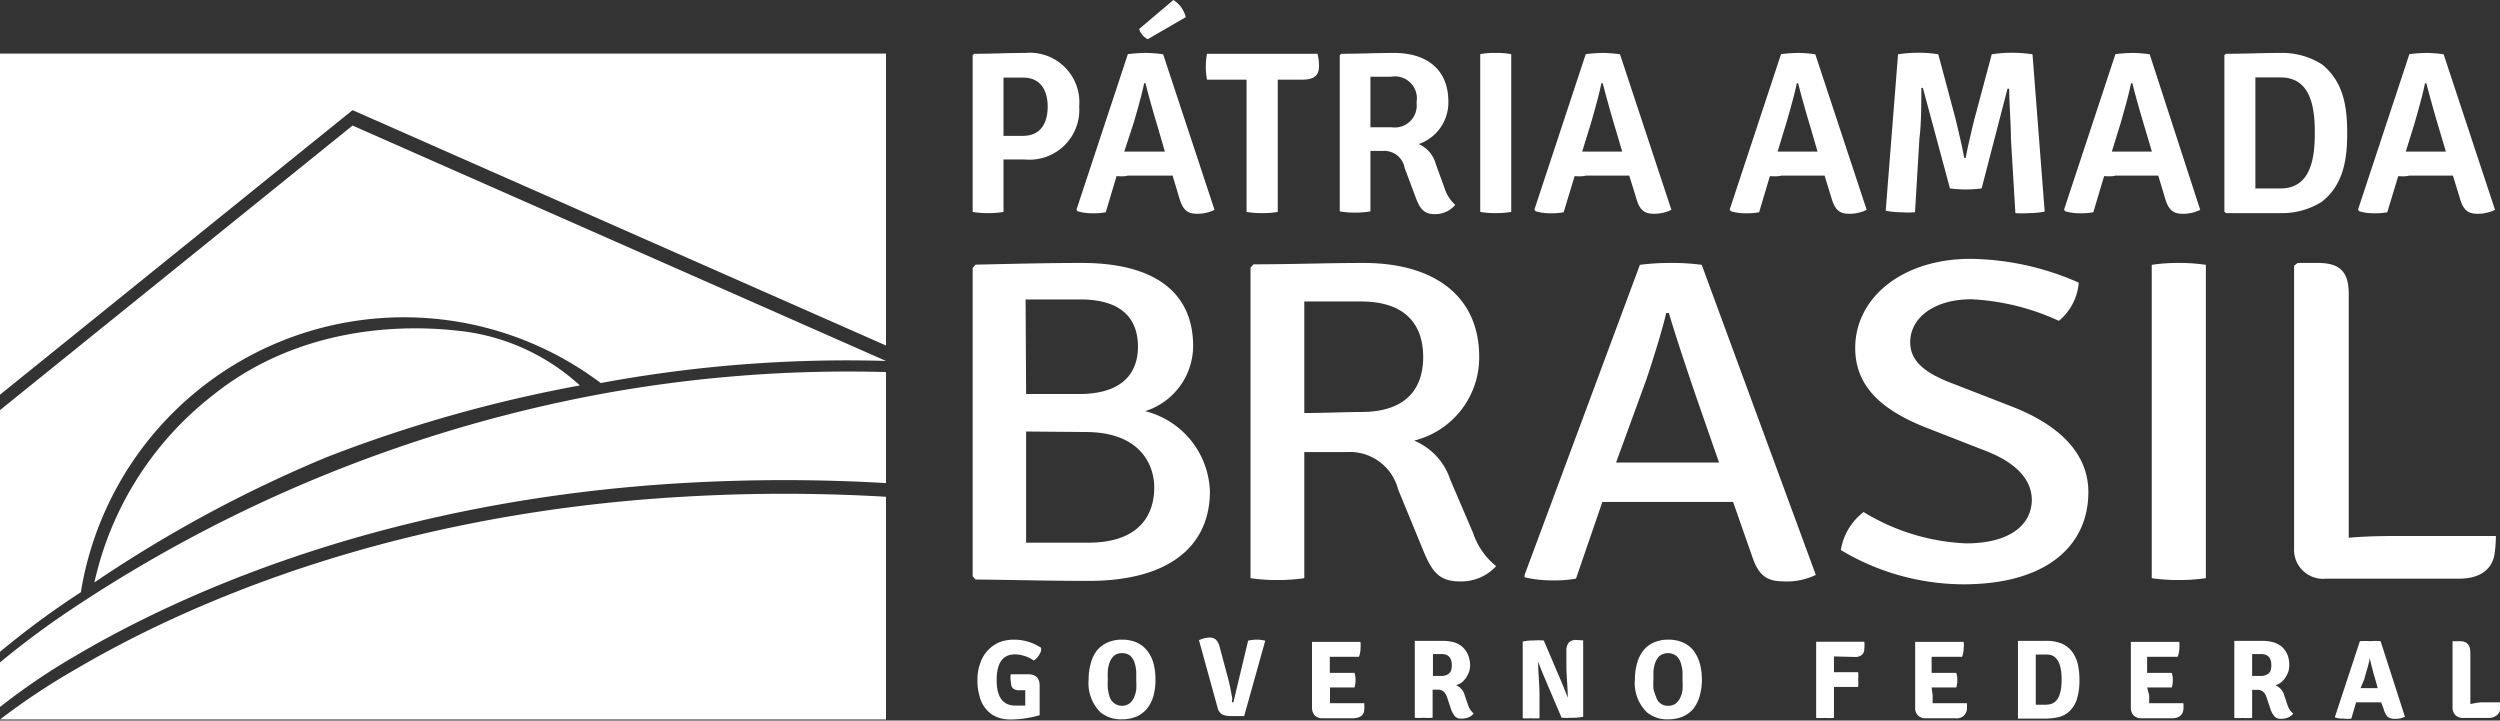 <svg xmlns="http://www.w3.org/2000/svg" viewBox="0 0 145.94 42.06"><rect x="0" y="0" width="145.94" height="42.06" fill="#333333" stroke="none"/><defs><style>.cls-1{fill:#fff;}</style></defs><title>susAsset 3min</title><g id="Layer_2" data-name="Layer 2"><g id="Layer_1-2" data-name="Layer 1"><path class="cls-1" d="M63.15,15.35c4.38,0,6.5,1.82,6.5,4.85A4,4,0,0,1,66.85,24a5,5,0,0,1,3.78,4.69c0,3-2.14,5.22-7.09,5.22-2.41,0-4.35-.06-6.59-.08l-.17-.19v-18l.17-.19C59.13,15.4,61.19,15.35,63.15,15.35ZM59.9,23H63c2.8,0,3.43-1.5,3.43-2.76s-.57-2.76-3.37-2.76c-.83,0-2.23,0-3.19,0Zm0,2.19v6.49c1.26,0,2.51,0,3.61,0,3.22,0,3.87-1.85,3.87-3.22s-.86-3.24-4-3.24Z"/><path class="cls-1" d="M82.55,25.72A3.72,3.72,0,0,1,84.66,28L86,31.13a4.15,4.15,0,0,0,1.34,1.92,2.77,2.77,0,0,1-2.14.89c-1.19,0-1.61-.59-2.09-1.74l-1.49-3.62a2.91,2.91,0,0,0-3-2.19H76.14v7.36a10.22,10.22,0,0,1-1.58.11A9.84,9.84,0,0,1,73,33.75V15.62l.18-.19c2.23,0,4.38-.08,6.41-.08,4.14,0,6.76,1.93,6.76,5.49A5,5,0,0,1,82.55,25.72Zm-6.41-1.61c1.16,0,2.47-.06,3.31-.06,2.92,0,3.63-1.66,3.63-3.21s-.71-3.24-3.63-3.24c-.87,0-2.3,0-3.31,0Z"/><path class="cls-1" d="M93.54,29.3,92,33.78a7.35,7.35,0,0,1-1.37.1A7,7,0,0,1,89,33.7L89,33.56l6.73-18.1a13.69,13.69,0,0,1,1.82-.11,12.84,12.84,0,0,1,1.79.11L106,33.56a3.87,3.87,0,0,1-1.85.38c-1,0-1.49-.32-1.88-1.5l-1.1-3.14-1.79,0H95.27Zm.8-2.3,1.52,0h3l1.49,0L99,23.12c-.53-1.56-1.16-3.43-1.58-4.85h-.15c-.29,1.21-.83,2.89-1.16,3.88Z"/><path class="cls-1" d="M108.79,29.89a12.43,12.43,0,0,0,6,1.83c2.42,0,3.79-1,3.82-2.52,0-1.26-1-2.23-2.72-2.89l-3.51-1.37c-2.5-1-4.08-2.36-4.08-4.63,0-2.92,2.74-5.2,6.73-5.2a16.06,16.06,0,0,1,6.32,1.39,3.25,3.25,0,0,1-1.16,2.23,13.8,13.8,0,0,0-5.1-1.26c-2.2,0-3.58,1.09-3.58,2.51,0,1.18,1,1.85,2.48,2.41l3.45,1.34c2.57,1,4.47,2.6,4.47,5,0,3.08-2.38,5.38-7.3,5.38a14,14,0,0,1-7.15-2A3.5,3.5,0,0,1,108.79,29.89Z"/><path class="cls-1" d="M125.61,15.46a10.14,10.14,0,0,1,1.58-.11,10.58,10.58,0,0,1,1.58.11V33.75a10.58,10.58,0,0,1-1.58.11,10.14,10.14,0,0,1-1.58-.11Z"/><path class="cls-1" d="M145.7,31.29a7.65,7.65,0,0,1-.09,1.12c-.18.91-.93,1.37-2.06,1.37h-7.78A1.69,1.69,0,0,1,133.92,32V15.51l.21-.16h1.19c1.32,0,1.79.56,1.79,1.82V31.39c.93-.08,1.85-.1,2.66-.1Z"/><path class="cls-1" d="M59.83,9.31H58.58v3.06a4.67,4.67,0,0,1-.9.07,4.79,4.79,0,0,1-.9-.07V3.22l.09-.08c1.08,0,2-.05,3-.05A2.89,2.89,0,0,1,63,6.21,2.91,2.91,0,0,1,59.83,9.31ZM58.58,7.93l1.14,0c1.2,0,1.44-1,1.44-1.7s-.24-1.7-1.44-1.7c-.34,0-.73,0-1.14,0Z"/><path class="cls-1" d="M65.18,10.28l-.63,2.11a3.8,3.8,0,0,1-.78.06,2.9,2.9,0,0,1-.87-.12l-.06-.09,3-9.08a9.28,9.28,0,0,1,1.06-.07,7.4,7.4,0,0,1,1,.08l3,9.08a2.28,2.28,0,0,1-1,.23c-.58,0-.86-.2-1.08-1l-.37-1.23-.67,0H65.84C65.71,10.3,65.4,10.3,65.18,10.28Zm.45-1.43H68l-.4-1.38c-.23-.76-.53-1.8-.73-2.61h-.08c-.14.69-.42,1.66-.6,2.28Z"/><path class="cls-1" d="M72.77,5.65c0-.36,0-.62,0-1h0l-.81,0h-1.5a4.29,4.29,0,0,1-.07-.76,4.35,4.35,0,0,1,.07-.75h6.45a3,3,0,0,1,.09.7c0,.59-.3.81-1,.81H75.4l-.81,0h0c0,.38,0,.64,0,1v6.72a5,5,0,0,1-.92.07,4.86,4.86,0,0,1-.9-.07Z"/><path class="cls-1" d="M82.82,8.41a1.77,1.77,0,0,1,1,1.18l.5,1.37a2.25,2.25,0,0,0,.63,1,1.52,1.52,0,0,1-1.2.54c-.66,0-.89-.36-1.14-1.06L82,9.81a1.21,1.21,0,0,0-1.26-1H80v3.53a4.86,4.86,0,0,1-.9.07,4.75,4.75,0,0,1-.89-.07V3.22l.09-.08c1.08,0,2.1-.05,3.08-.05,1.87,0,3.17.93,3.17,2.85A2.57,2.57,0,0,1,82.82,8.41ZM80,7.43l1.24,0a1.28,1.28,0,0,0,1.45-1.45A1.28,1.28,0,0,0,81.2,4.48H80Z"/><path class="cls-1" d="M86.41,3.16a4.77,4.77,0,0,1,.91-.07,4.86,4.86,0,0,1,.9.07v9.21a4.86,4.86,0,0,1-.9.07,4.77,4.77,0,0,1-.91-.07Z"/><path class="cls-1" d="M91.92,10.28l-.64,2.11a3.8,3.8,0,0,1-.78.06,2.84,2.84,0,0,1-.86-.12l-.07-.09,3-9.08a9,9,0,0,1,1-.07,7.28,7.28,0,0,1,1,.08l3,9.08a2.31,2.31,0,0,1-1,.23c-.58,0-.87-.2-1.08-1l-.38-1.23-.66,0H92.58C92.44,10.3,92.13,10.3,91.92,10.28Zm.44-1.43H94.7l-.41-1.38c-.23-.76-.52-1.8-.73-2.61h-.08c-.13.69-.42,1.66-.59,2.28Z"/><path class="cls-1" d="M103.32,10.28l-.63,2.11a3.85,3.85,0,0,1-.79.06,2.88,2.88,0,0,1-.86-.12l-.07-.09,3-9.08a9.1,9.1,0,0,1,1-.07,7.17,7.17,0,0,1,1,.08l3,9.08a2.31,2.31,0,0,1-1,.23c-.58,0-.86-.2-1.08-1l-.38-1.23-.66,0H104C103.85,10.3,103.54,10.3,103.32,10.28Zm.45-1.43h2.33l-.4-1.38c-.23-.76-.53-1.8-.73-2.61h-.08c-.14.69-.42,1.66-.6,2.28Z"/><path class="cls-1" d="M110.8,3.17A7.67,7.67,0,0,1,112,3.08a6.74,6.74,0,0,1,1.15.09l1,3.74c.09.38.43,1.77.51,2.31h.09c.09-.54.42-1.93.52-2.31l1-3.74a7.13,7.13,0,0,1,1.15-.09,8,8,0,0,1,1.23.09l.71,9.18a4.39,4.39,0,0,1-.91.09,5.13,5.13,0,0,1-.8,0l-.26-4.33c0-.84-.1-2.08-.1-2.93h-.1L115.68,11a7.38,7.38,0,0,1-.93.06,7.47,7.47,0,0,1-.92-.06l-1.58-5.87h-.09c0,.85,0,2.09-.11,2.93l-.26,4.33a5.13,5.13,0,0,1-.8,0,4.46,4.46,0,0,1-.91-.09Z"/><path class="cls-1" d="M122.83,10.28l-.63,2.11a3.8,3.8,0,0,1-.78.06,2.9,2.9,0,0,1-.87-.12l-.06-.09,3-9.08a9,9,0,0,1,1-.07,7.4,7.4,0,0,1,1,.08l2.95,9.08a2.25,2.25,0,0,1-1,.23c-.58,0-.86-.2-1.08-1l-.37-1.23-.66,0H123.5C123.36,10.3,123.05,10.3,122.83,10.28Zm.45-1.43h2.34l-.41-1.38c-.23-.76-.53-1.8-.73-2.61h-.08c-.13.69-.42,1.66-.59,2.28Z"/><path class="cls-1" d="M135.55,11.77a4.32,4.32,0,0,1-2.42.67c-1.13,0-2,0-3.18,0l-.1-.08V3.22l.1-.08c1.16,0,2.05-.05,3.18-.05a4.32,4.32,0,0,1,2.42.67c1.24,1,1.47,2.43,1.47,4S136.8,10.77,135.55,11.77Zm-2.42-7.25h-1.47V11h1.47c1.77,0,2-1.77,2-3.25S134.9,4.52,133.13,4.52Z"/><path class="cls-1" d="M140,10.28l-.64,2.11a3.8,3.8,0,0,1-.78.06,2.84,2.84,0,0,1-.86-.12l-.07-.09,3-9.08a9.1,9.1,0,0,1,1-.07,7.28,7.28,0,0,1,1,.08l3,9.08a2.31,2.31,0,0,1-1,.23c-.58,0-.87-.2-1.08-1l-.38-1.23-.66,0h-1.89C140.51,10.3,140.2,10.3,140,10.28Zm.44-1.43h2.34l-.41-1.38c-.23-.76-.52-1.8-.73-2.61h-.08c-.13.69-.42,1.66-.59,2.28Z"/><path class="cls-1" d="M68.5,0a1.65,1.65,0,0,1,.72,1L67,2.29a1,1,0,0,1-.5-.6Z"/><path class="cls-1" d="M59,39.36h1q.69,0,.69.66v1.73A6.13,6.13,0,0,1,59,42a2.16,2.16,0,0,1-.83-.15,1.57,1.57,0,0,1-.61-.46,1.76,1.76,0,0,1-.37-.72,3.28,3.28,0,0,1-.13-1,2.71,2.71,0,0,1,.18-1,2,2,0,0,1,.46-.74,2,2,0,0,1,.67-.45,2.4,2.4,0,0,1,.8-.14,2.9,2.9,0,0,1,1.6.47.8.8,0,0,1,0,.21,2.12,2.12,0,0,1-.11.21,1.33,1.33,0,0,1-.14.19l-.17.14a2,2,0,0,0-1.1-.36c-.71,0-1.07.5-1.07,1.5s.37,1.49,1.1,1.49l.29,0,.28,0v-.71c0-.07,0-.13,0-.19h-.33a.51.51,0,0,1-.39-.11.45.45,0,0,1-.11-.33A1.41,1.41,0,0,1,59,39.36Z"/><path class="cls-1" d="M64.25,41.59a2.39,2.39,0,0,1-.7-1.92,3.37,3.37,0,0,1,.14-1,2,2,0,0,1,.38-.74,1.71,1.71,0,0,1,.62-.44,2.09,2.09,0,0,1,.81-.15,2.18,2.18,0,0,1,.82.15,1.59,1.59,0,0,1,.61.45,2,2,0,0,1,.39.73,3.44,3.44,0,0,1,.13,1,3.48,3.48,0,0,1-.13,1,2,2,0,0,1-.39.73,1.68,1.68,0,0,1-.61.44,2.18,2.18,0,0,1-.82.15A1.88,1.88,0,0,1,64.25,41.59Zm.53-.9a.76.76,0,0,0,1.16.37,1,1,0,0,0,.26-.34,2.06,2.06,0,0,0,.13-.46,4.36,4.36,0,0,0,0-.51c0-.15,0-.32,0-.51a2.26,2.26,0,0,0-.09-.53A1,1,0,0,0,66,38.3a.7.7,0,0,0-.5-.17.69.69,0,0,0-.48.16,1,1,0,0,0-.25.4,1.71,1.71,0,0,0-.1.5,4.11,4.11,0,0,0,0,.47,4.39,4.39,0,0,0,0,.54A3,3,0,0,0,64.78,40.69Z"/><path class="cls-1" d="M72,41l.86-3.6a2.12,2.12,0,0,1,1,0l0,0-1.23,4.4c-.25,0-.5,0-.75,0a1.17,1.17,0,0,1-.54-.1.59.59,0,0,1-.26-.38l-1.09-3.95a1.59,1.59,0,0,1,.59-.15.56.56,0,0,1,.4.12.85.85,0,0,1,.21.39l.5,1.87c.08.3.16.69.25,1.2C71.89,41,71.92,41,72,41Z"/><path class="cls-1" d="M77.64,40.58v.47h2a3.26,3.26,0,0,1,0,.37c0,.34-.28.51-.67.51H77.2a.61.61,0,0,1-.45-.17.64.64,0,0,1-.16-.44V37.47l0,0h2.83a2.54,2.54,0,0,1,0,.41,1.29,1.29,0,0,1-.09.46H77.63v.94h1.44a1.33,1.33,0,0,1,.06.42,1.44,1.44,0,0,1-.06.43H77.64Z"/><path class="cls-1" d="M85.82,38.81a1.4,1.4,0,0,1-.06.41,1.92,1.92,0,0,1-.18.35,1.6,1.6,0,0,1-.25.27A1.34,1.34,0,0,1,85,40a.88.88,0,0,1,.51.6l.19.56a1.06,1.06,0,0,0,.33.49.76.76,0,0,1-.29.22,1.08,1.08,0,0,1-.44.08.47.47,0,0,1-.36-.13,1.33,1.33,0,0,1-.25-.47l-.23-.69a.75.75,0,0,0-.2-.3.53.53,0,0,0-.36-.1h-.27v1.64a3.55,3.55,0,0,1-.52,0,3.44,3.44,0,0,1-.52,0V37.46l0-.05,1,0h.62a2.57,2.57,0,0,1,.65.08,1.38,1.38,0,0,1,.51.27,1.36,1.36,0,0,1,.32.45A1.67,1.67,0,0,1,85.82,38.81Zm-2.17-.64v1.29h.51a.73.73,0,0,0,.33-.08.52.52,0,0,0,.2-.19.92.92,0,0,0,.06-.37c0-.42-.2-.64-.61-.64h-.49Z"/><path class="cls-1" d="M92.42,37.38l0,0v4.46a2.83,2.83,0,0,1-.62.06,5.92,5.92,0,0,1-.64,0l-1-2.35c-.12-.27-.24-.58-.37-.93h0c0,.64.08,1.29.08,2v1.31a3.34,3.34,0,0,1-.49,0,3.11,3.11,0,0,1-.49,0V37.45a2.64,2.64,0,0,1,.6-.06,4,4,0,0,1,.63,0l1,2.34c.18.43.31.76.4,1h0c0-.61-.08-1.25-.08-1.93V38a.72.72,0,0,1,.14-.49.57.57,0,0,1,.44-.15Z"/><path class="cls-1" d="M96.15,41.59a2.36,2.36,0,0,1-.71-1.92,3.37,3.37,0,0,1,.14-1,2,2,0,0,1,.39-.74,1.6,1.6,0,0,1,.61-.44,2.09,2.09,0,0,1,.81-.15,2.14,2.14,0,0,1,.82.15,1.63,1.63,0,0,1,.62.45,2.19,2.19,0,0,1,.38.73,3.42,3.42,0,0,1,.14,1,3.47,3.47,0,0,1-.14,1,2.19,2.19,0,0,1-.38.73,1.71,1.71,0,0,1-.62.44,2.14,2.14,0,0,1-.82.15A1.84,1.84,0,0,1,96.15,41.59Zm.53-.9a.69.69,0,0,0,.71.51.68.68,0,0,0,.44-.14.88.88,0,0,0,.26-.34,1.36,1.36,0,0,0,.13-.46,4.36,4.36,0,0,0,0-.51c0-.15,0-.32,0-.51a2.26,2.26,0,0,0-.1-.53.91.91,0,0,0-.25-.41.81.81,0,0,0-1,0,1.09,1.09,0,0,0-.25.4,2.11,2.11,0,0,0-.1.5c0,.18,0,.34,0,.47a4.39,4.39,0,0,0,0,.54A3.11,3.11,0,0,0,96.68,40.69Z"/><path class="cls-1" d="M107.06,38.32v.92h1.41a2,2,0,0,1,0,.43,1.88,1.88,0,0,1,0,.43h-1.41v1.81a3.55,3.55,0,0,1-.52,0,3.44,3.44,0,0,1-.52,0V37.46l0,0h2.81a1.53,1.53,0,0,1,0,.41.46.46,0,0,1-.14.36.62.62,0,0,1-.42.12Z"/><path class="cls-1" d="M112.82,40.58v.47h2a3.26,3.26,0,0,1,0,.37.59.59,0,0,1-.67.51h-1.75a.59.59,0,0,1-.44-.17.6.6,0,0,1-.16-.44V37.47l0,0h2.83a1.73,1.73,0,0,1,0,.41,1.29,1.29,0,0,1-.09.46h-1.78v.94h1.44a1.33,1.33,0,0,1,.06.42,1.44,1.44,0,0,1-.06.43h-1.44Z"/><path class="cls-1" d="M120.69,41.62a1.48,1.48,0,0,1-.55.25,3.52,3.52,0,0,1-.75.08h-.59l-1,0,0-.05V37.46l0-.05.79,0h.86a2.31,2.31,0,0,1,.93.17,1.53,1.53,0,0,1,.6.49,2.06,2.06,0,0,1,.32.72,4.29,4.29,0,0,1,.09.9,3.77,3.77,0,0,1-.15,1.13A1.68,1.68,0,0,1,120.69,41.62Zm-1.2-.49c.57,0,.86-.49.86-1.46s-.29-1.46-.86-1.46h-.65v2.93h.65Z"/><path class="cls-1" d="M125.46,40.58v.47h2a3.26,3.26,0,0,1,0,.37c-.05.34-.28.51-.67.51H125a.61.61,0,0,1-.45-.17.64.64,0,0,1-.16-.44V37.47l0,0h2.83a2.48,2.48,0,0,1,0,.41,1.32,1.32,0,0,1-.1.46h-1.78v.94h1.44a1.33,1.33,0,0,1,.06.42,1.44,1.44,0,0,1-.06.43h-1.44Z"/><path class="cls-1" d="M133.64,38.81a1.4,1.4,0,0,1-.06.41,1.92,1.92,0,0,1-.18.35,1.27,1.27,0,0,1-.25.27,1.34,1.34,0,0,1-.31.17.88.88,0,0,1,.51.6l.19.56a1.06,1.06,0,0,0,.33.49.76.76,0,0,1-.29.22,1,1,0,0,1-.44.08.47.47,0,0,1-.36-.13,1.33,1.33,0,0,1-.25-.47l-.23-.69a.75.75,0,0,0-.2-.3.53.53,0,0,0-.36-.1h-.27v1.64a3.55,3.55,0,0,1-.52,0,3.44,3.44,0,0,1-.52,0V37.46l0-.05,1,0h.62a2.57,2.57,0,0,1,.65.08,1.38,1.38,0,0,1,.51.27,1.36,1.36,0,0,1,.32.45A1.67,1.67,0,0,1,133.64,38.81Zm-2.17-.64v1.29H132a.73.73,0,0,0,.33-.08.52.52,0,0,0,.2-.19.92.92,0,0,0,.06-.37c0-.42-.2-.64-.61-.64h-.49Z"/><path class="cls-1" d="M137.8,41h-.26l-.28.95a1.78,1.78,0,0,1-.44,0,1.46,1.46,0,0,1-.51-.07l0-.05,1.45-4.4a3.49,3.49,0,0,1,.59,0,3.42,3.42,0,0,1,.62,0l1.42,4.41a1.14,1.14,0,0,1-.52.12.74.74,0,0,1-.48-.11,1,1,0,0,1-.24-.46L139,41H137.8Zm0-.83h1l-.11-.41q-.17-.54-.36-1.35h0c0,.19-.14.61-.32,1.26Z"/><path class="cls-1" d="M144.8,41h1.14a3,3,0,0,1,0,.45.51.51,0,0,1-.21.32.75.75,0,0,1-.47.14h-1.48a.61.61,0,0,1-.45-.17.64.64,0,0,1-.16-.44V37.43l.05,0h.38c.41,0,.61.22.61.67v3A6.13,6.13,0,0,1,144.8,41Z"/><path class="cls-1" d="M35.08,23A82.92,82.92,0,0,0,4.68,35.23,50.68,50.68,0,0,0,0,38.67v2.6a37.56,37.56,0,0,1,4.43-3c6-3.54,18-9.06,35.42-10.07a102.36,102.36,0,0,1,11.87,0V21.72A80,80,0,0,0,35.08,23Z"/><polygon class="cls-1" points="0 3.13 0 23.04 20.58 6.43 51.72 20.17 51.72 3.13 0 3.13"/><path class="cls-1" d="M0,23.94V38.05a49.65,49.65,0,0,1,4.72-3.48A19.11,19.11,0,0,1,35.07,22.36a78.7,78.7,0,0,1,16.65-1.29L20.58,7.33Z"/><path class="cls-1" d="M39.85,29C22.42,30,10.44,35.52,4.43,39.06A39.76,39.76,0,0,0,0,42v0H51.72V29A100.27,100.27,0,0,0,39.85,29Z"/><path class="cls-1" d="M5.51,34a76.49,76.49,0,0,1,13.58-7.32A81.39,81.39,0,0,1,33.85,22.5a12.4,12.4,0,0,0-7.18-3.2c-4.6-.5-10,.34-14.28,3.8A19.08,19.08,0,0,0,5.51,34Z"/></g></g></svg>
